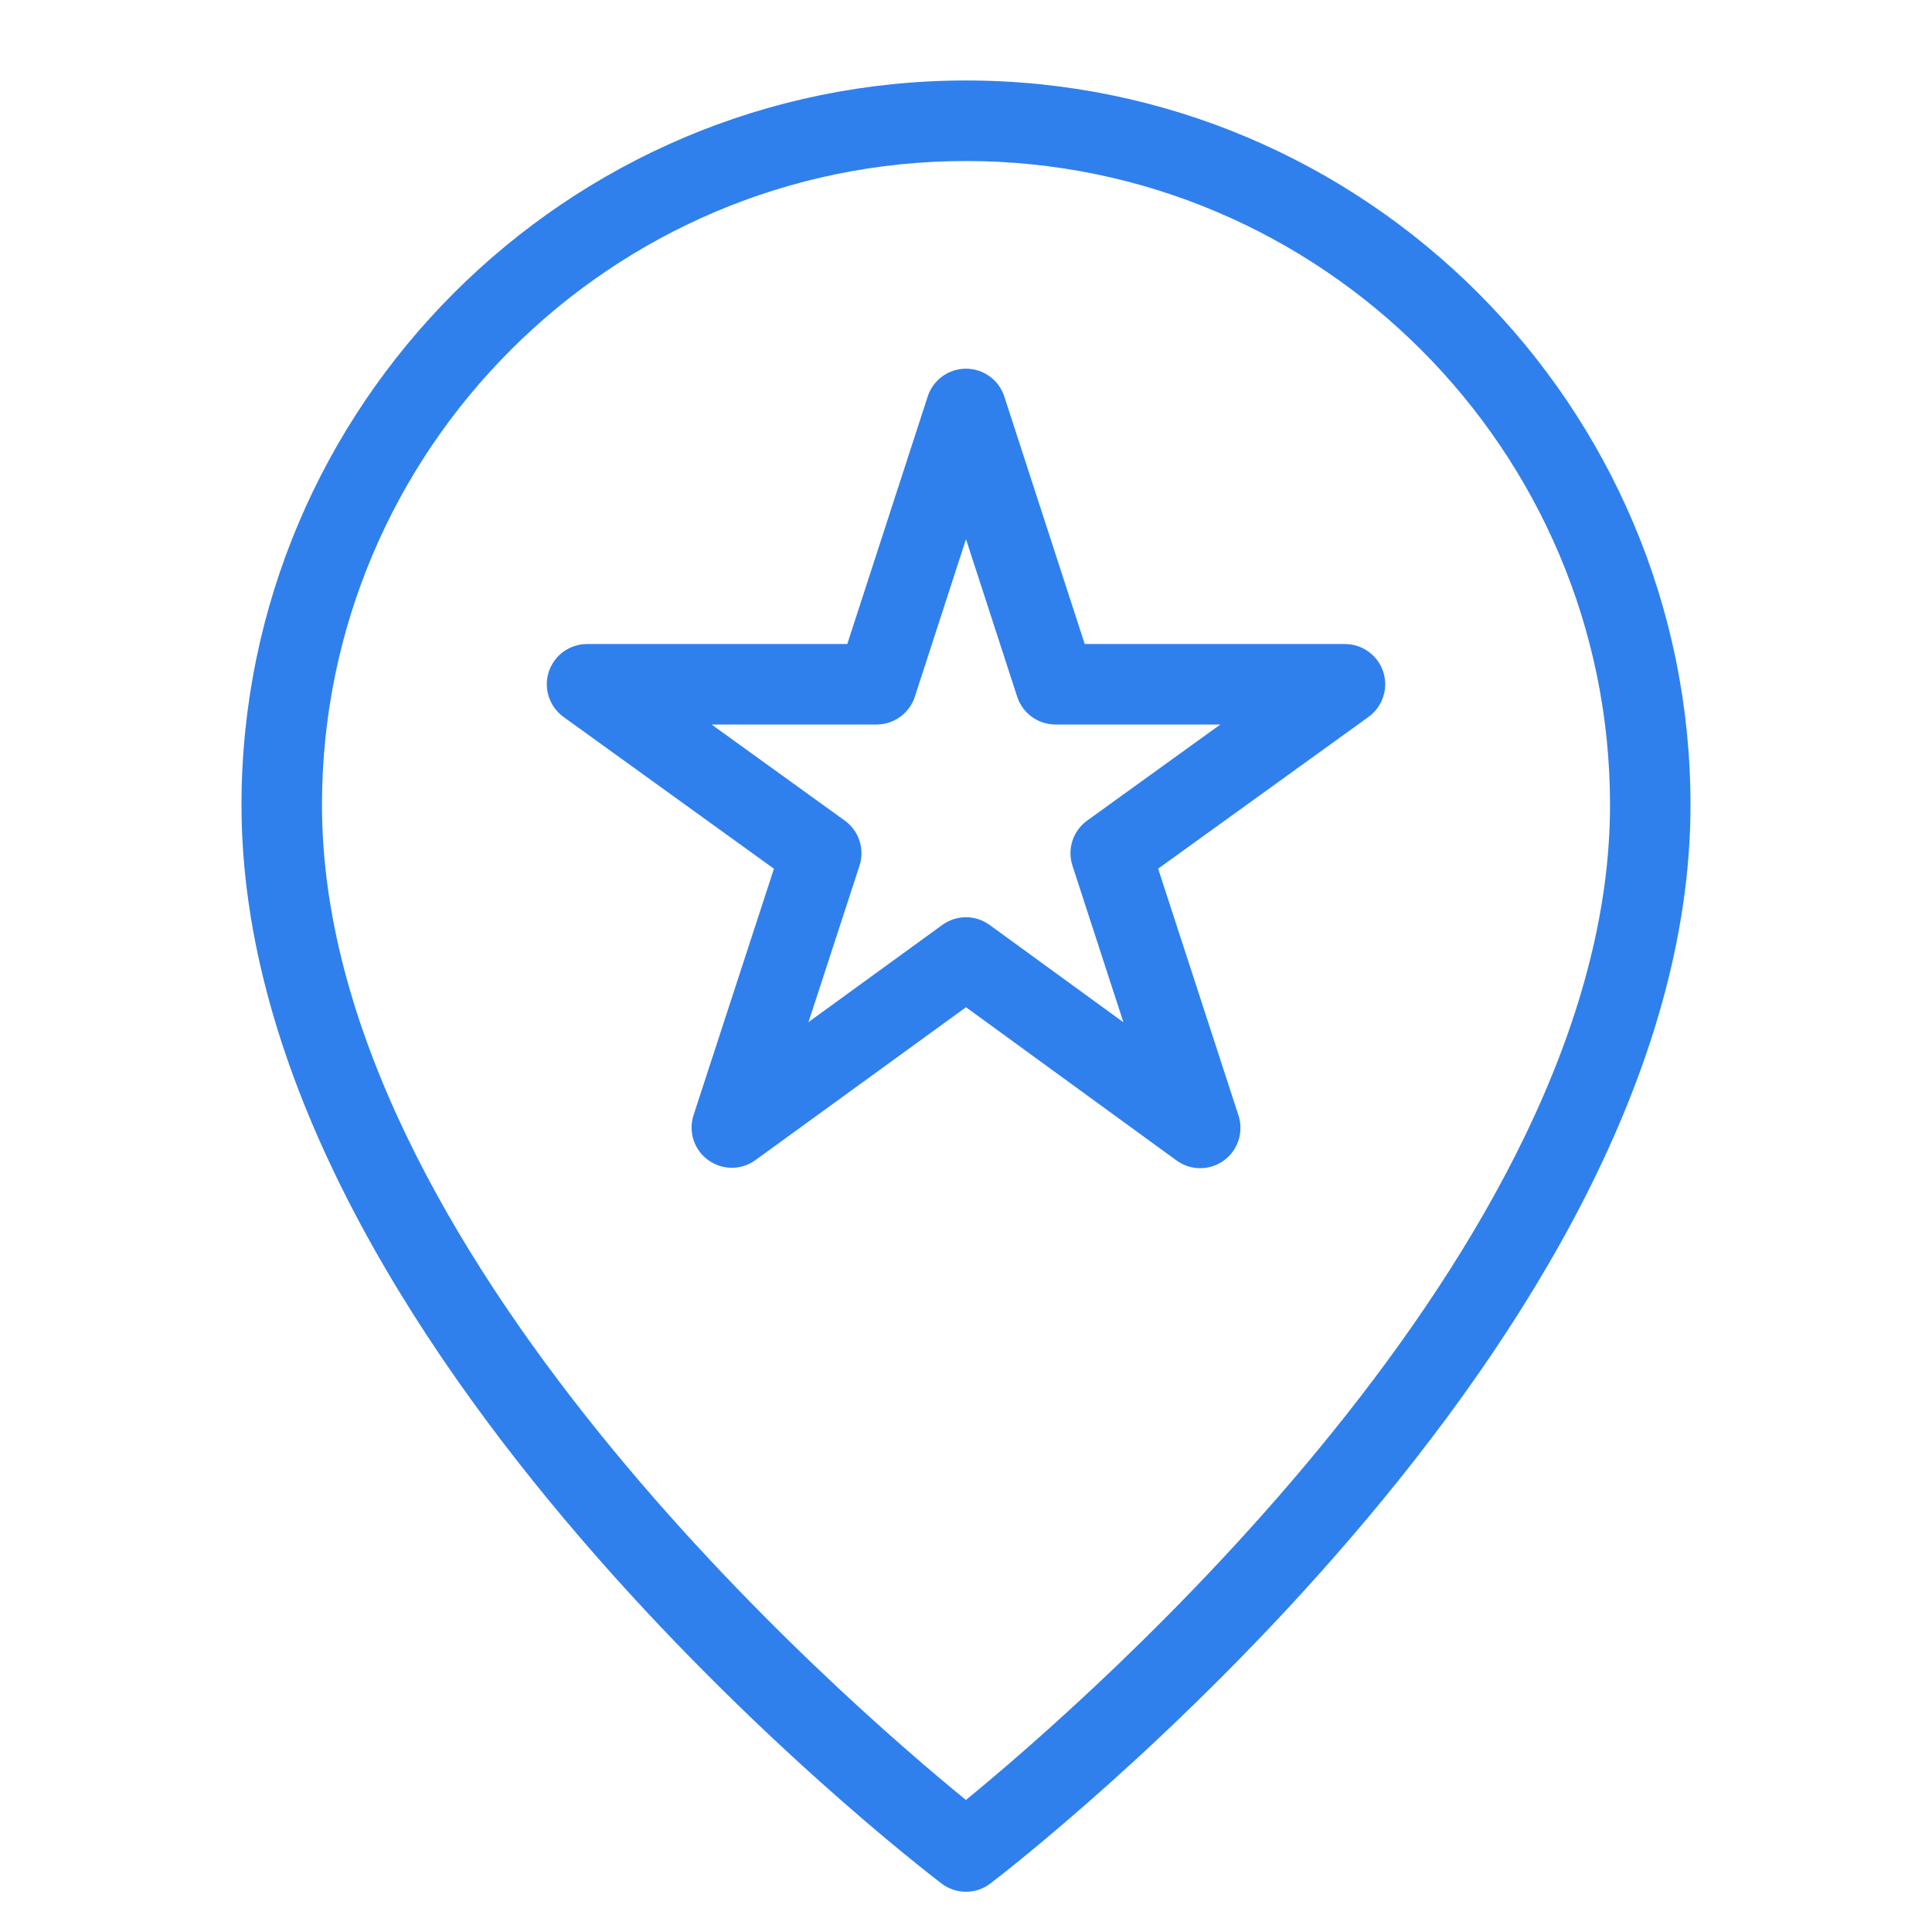 <svg width="29" height="29" viewBox="0 0 29 29" fill="none" xmlns="http://www.w3.org/2000/svg">
<path d="M14.5 28.396C14.371 28.396 14.242 28.355 14.134 28.273C13.705 27.946 3.625 20.182 3.625 12.083C3.625 6.087 8.504 1.208 14.5 1.208C20.496 1.208 25.375 6.087 25.375 12.083C25.375 20.143 15.296 27.943 14.867 28.271C14.759 28.355 14.629 28.396 14.5 28.396ZM14.5 2.417C9.17 2.417 4.833 6.753 4.833 12.083C4.833 18.753 12.691 25.545 14.499 27.018C16.306 25.539 24.167 18.721 24.167 12.083C24.167 6.753 19.83 2.417 14.5 2.417Z" fill="#2F80ED"/>
<path d="M18.016 17.535C17.89 17.535 17.766 17.496 17.66 17.419L14.5 15.119L11.34 17.413C11.128 17.568 10.842 17.567 10.63 17.413C10.418 17.26 10.329 16.986 10.411 16.737L11.617 13.04L8.458 10.761C8.246 10.607 8.156 10.334 8.237 10.085C8.318 9.836 8.55 9.667 8.812 9.667H12.718L13.925 5.952C14.006 5.702 14.238 5.534 14.5 5.534C14.762 5.534 14.994 5.703 15.075 5.952L16.282 9.667H20.188C20.45 9.667 20.682 9.836 20.763 10.085C20.844 10.334 20.754 10.607 20.542 10.761L17.384 13.039L18.59 16.743C18.671 16.992 18.583 17.265 18.371 17.419C18.265 17.497 18.14 17.535 18.016 17.535ZM14.5 13.768C14.625 13.768 14.749 13.807 14.855 13.884L16.863 15.345L16.098 12.994C16.016 12.744 16.106 12.471 16.319 12.317L18.318 10.875H15.843C15.581 10.875 15.349 10.707 15.268 10.457L14.5 8.093L13.732 10.458C13.651 10.707 13.418 10.875 13.157 10.875H10.681L12.681 12.318C12.894 12.472 12.983 12.746 12.901 12.996L12.136 15.342L14.145 13.883C14.251 13.806 14.376 13.768 14.5 13.768Z" fill="#2F80ED"/>
</svg>
